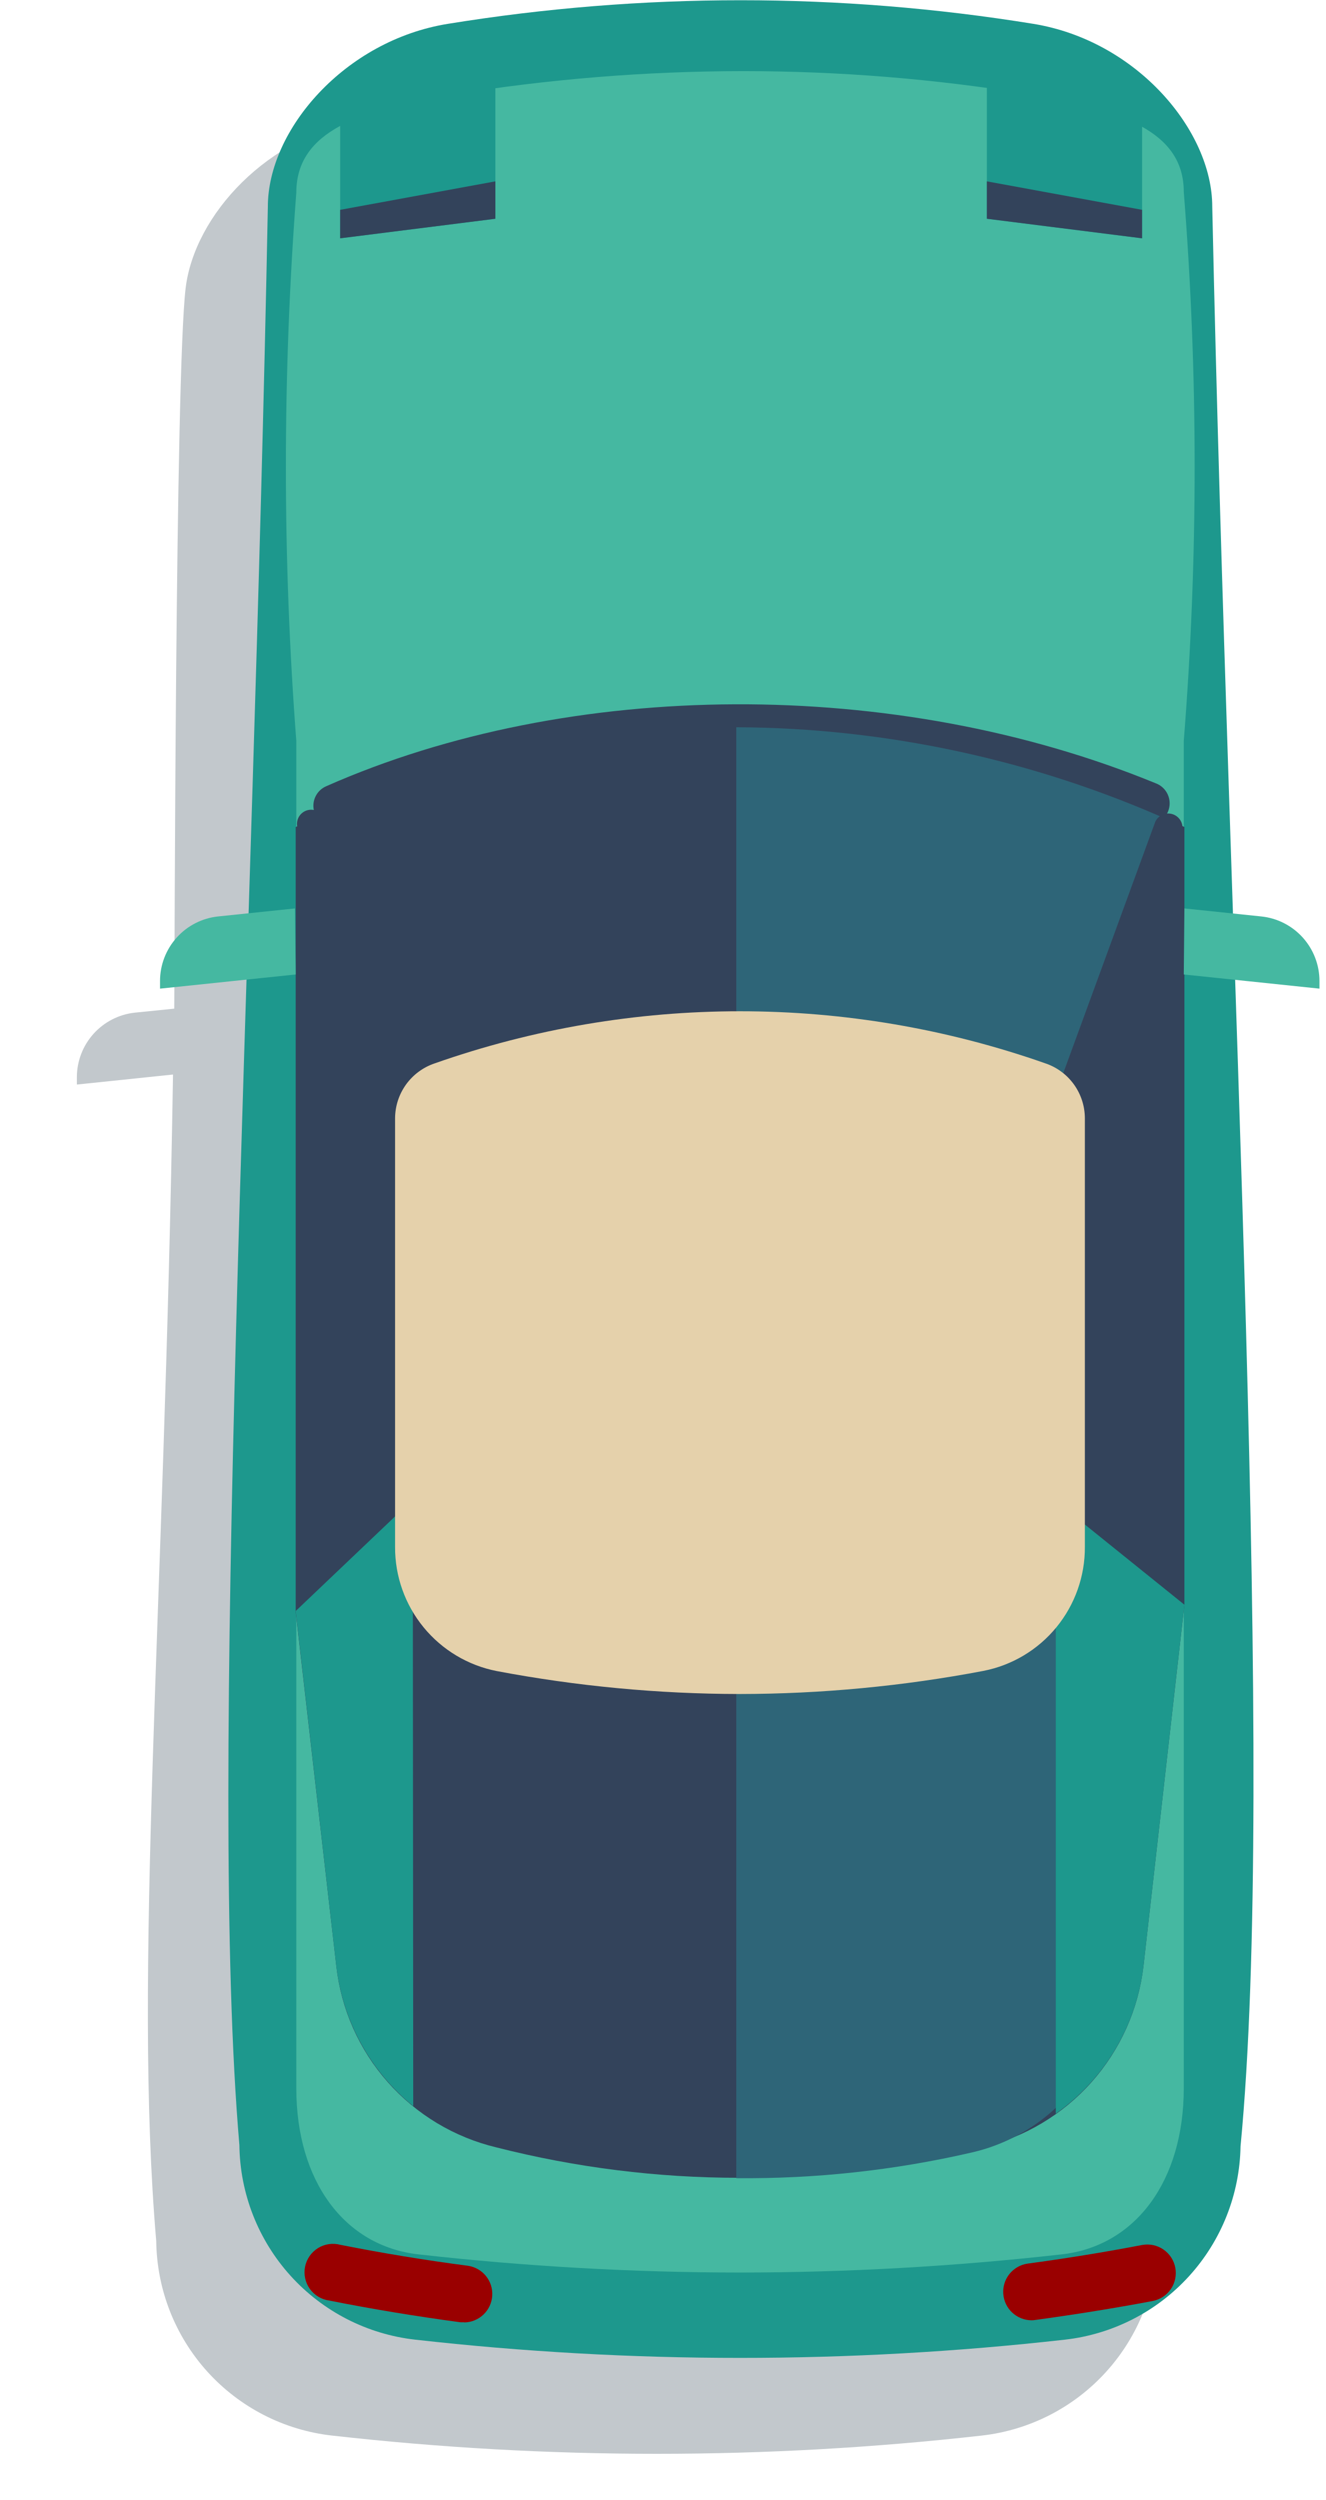 <svg width="69" height="130" viewBox="0 0 69 130" fill="none" xmlns="http://www.w3.org/2000/svg">
<g clip-path="url(#clip0_977_9072)">
<g opacity="0.3" filter="url(#filter0_d_977_9072)">
<path d="M68.333 50.638C68.332 49.804 68.022 49.381 67.463 48.761C66.905 48.142 66.829 48.087 66 48H64.5C64.324 38.394 63.962 19.576 63.754 9.73C63.754 5.767 59.815 1.1 54.436 0.228C44.349 -1.409 34.064 -1.409 23.977 0.228C18.918 1.028 15.116 5.191 14.659 8.985C14.115 13.58 14.091 44.711 14.067 46.448L12.018 46.656C11.19 46.745 10.424 47.137 9.867 47.756C9.31 48.375 9.001 49.178 9 50.01V50.395L14.003 49.874C13.547 78.348 11.93 96.551 13.13 110.536C13.16 113.047 14.106 115.461 15.791 117.323C17.477 119.185 19.784 120.367 22.28 120.646C33.513 121.911 44.852 121.911 56.085 120.646C58.579 120.365 60.885 119.182 62.569 117.32C64.252 115.459 65.198 113.046 65.227 110.536C66.571 96.551 64.946 78.959 64.426 50.494L68.333 51.006V50.638Z" fill="#314754"/>
</g>
<path d="M55.412 121.659C44.179 122.923 32.84 122.923 21.607 121.659C19.111 121.379 16.803 120.198 15.118 118.335C13.433 116.473 12.487 114.06 12.457 111.548C10.808 92.337 13.154 51.167 13.938 10.75C13.938 6.748 17.941 2.105 23.304 1.24C33.394 -0.397 43.681 -0.397 53.771 1.24C59.142 2.113 63.081 6.78 63.081 10.742C63.953 51.167 66.403 92.344 64.553 111.604C64.511 114.105 63.559 116.504 61.877 118.354C60.195 120.204 57.897 121.379 55.412 121.659Z" fill="#1D988D"/>
<path d="M38.505 118.169C32.915 118.165 27.33 117.85 21.775 117.224C17.916 116.792 15.419 113.406 15.419 108.587L15.419 38.528C14.696 29.037 14.696 19.505 15.419 10.014C15.419 6.812 18.757 5.691 23.536 4.923C28.541 4.112 33.603 3.702 38.673 3.698C43.65 3.698 48.618 4.1 53.53 4.899C58.285 5.699 61.599 6.796 61.599 9.974C62.353 19.477 62.353 29.025 61.599 38.528L61.599 108.587C61.599 113.39 59.102 116.792 55.243 117.224C49.686 117.85 44.098 118.165 38.505 118.169V118.169Z" fill="#45B8A1"/>
<path d="M17.428 43.002C17.172 43.006 16.923 42.921 16.723 42.761C16.522 42.601 16.384 42.377 16.331 42.126C16.278 41.876 16.314 41.615 16.432 41.388C16.55 41.16 16.744 40.981 16.98 40.881C29.668 35.278 46.598 35.182 60.118 40.721C60.261 40.771 60.392 40.849 60.503 40.951C60.615 41.053 60.704 41.177 60.766 41.314C60.828 41.452 60.862 41.601 60.864 41.752C60.867 41.903 60.839 42.053 60.782 42.193C60.725 42.332 60.64 42.459 60.532 42.565C60.425 42.671 60.297 42.754 60.156 42.809C60.015 42.863 59.865 42.889 59.714 42.884C59.563 42.879 59.415 42.843 59.278 42.778C46.294 37.455 30.044 37.503 17.877 42.907C17.735 42.969 17.583 43.002 17.428 43.002Z" fill="#33435B"/>
<path d="M15.387 43.002L15.387 83.827L17.5 102.238C17.751 104.474 18.685 106.578 20.175 108.264C21.665 109.95 23.638 111.136 25.826 111.66C34.12 113.77 42.811 113.77 51.105 111.66C53.304 111.144 55.29 109.962 56.792 108.276C58.295 106.59 59.241 104.482 59.502 102.238L61.632 83.443L61.632 43.002C46.214 36.064 30.799 36.064 15.387 43.002Z" fill="#33435B"/>
<path d="M21.479 77.976L15.387 83.771L17.5 102.239C17.836 105.093 19.272 107.703 21.503 109.515L21.479 77.976Z" fill="#1D988D"/>
<path d="M55.628 59.013C57.02 52.336 58.333 49.727 60.919 42.69C53.805 39.51 46.105 37.849 38.313 37.815L38.313 113.262C42.425 113.301 46.528 112.855 50.536 111.933C52.789 111.426 54.78 110.118 56.139 108.252C57.498 106.386 58.133 104.09 57.925 101.791L56.452 85.709C55.227 81.274 55.532 59.453 55.628 59.013Z" fill="#2E6578"/>
<path d="M54.94 78.056L54.94 109.907C56.195 109.021 57.251 107.88 58.037 106.558C58.823 105.237 59.322 103.765 59.502 102.239L61.632 83.443L54.94 78.056Z" fill="#1D988D"/>
<path d="M22.791 61.638C22.64 61.638 22.493 61.593 22.368 61.507C22.244 61.421 22.149 61.299 22.095 61.158L15.499 43.099C15.465 43.008 15.45 42.911 15.454 42.815C15.457 42.718 15.48 42.622 15.521 42.534C15.561 42.446 15.619 42.367 15.69 42.301C15.761 42.235 15.844 42.184 15.935 42.15C16.026 42.117 16.123 42.101 16.22 42.105C16.317 42.109 16.412 42.132 16.5 42.172C16.588 42.212 16.667 42.27 16.733 42.341C16.799 42.412 16.85 42.496 16.884 42.587L23.488 60.614C23.553 60.8 23.542 61.003 23.458 61.181C23.374 61.359 23.224 61.498 23.04 61.566C22.961 61.602 22.877 61.626 22.791 61.638V61.638Z" fill="#33435B"/>
<path d="M54.227 61.638C54.142 61.649 54.056 61.649 53.971 61.638C53.788 61.568 53.64 61.429 53.559 61.251C53.478 61.072 53.471 60.869 53.539 60.686L60.119 42.723C60.199 42.556 60.337 42.426 60.508 42.356C60.679 42.286 60.87 42.282 61.043 42.345C61.216 42.408 61.36 42.533 61.447 42.696C61.533 42.859 61.556 43.048 61.511 43.227L54.939 61.158C54.885 61.302 54.787 61.425 54.66 61.511C54.532 61.597 54.381 61.642 54.227 61.638V61.638Z" fill="#33435B"/>
<path d="M38.489 88.086C34.248 88.08 30.017 87.681 25.849 86.893C24.355 86.601 23.009 85.797 22.043 84.619C21.077 83.441 20.552 81.964 20.558 80.441L20.558 58.147C20.561 57.518 20.76 56.906 21.127 56.395C21.495 55.884 22.012 55.501 22.607 55.298C32.9 51.679 44.118 51.679 54.411 55.298C55.006 55.501 55.522 55.885 55.888 56.396C56.254 56.907 56.451 57.519 56.452 58.147V80.433C56.462 81.956 55.939 83.434 54.974 84.612C54.01 85.79 52.664 86.594 51.169 86.885C46.989 87.679 42.744 88.081 38.489 88.086V88.086Z" fill="#E5D1AB"/>
<path d="M15.387 50.671L8.327 51.408V51.008C8.328 50.175 8.637 49.372 9.194 48.753C9.751 48.134 10.517 47.742 11.345 47.654L15.347 47.237L15.387 50.671Z" fill="#45B8A1"/>
<path d="M61.6 50.671L68.66 51.408V51.008C68.659 50.174 68.349 49.37 67.79 48.75C67.231 48.131 66.463 47.74 65.634 47.654L61.632 47.237L61.6 50.671Z" fill="#45B8A1"/>
<path d="M17.701 12.392L25.778 11.375V4.379L17.701 5.396V12.392Z" fill="#1D988D"/>
<path d="M59.43 12.392L51.353 11.375V4.379L59.43 5.396V12.392Z" fill="#1D988D"/>
<path d="M17.701 10.911V12.392L25.778 11.375V9.43L17.701 10.911Z" fill="#33435B"/>
<path d="M51.353 9.43V11.375L59.43 12.392V10.911L51.353 9.43Z" fill="#33435B"/>
<path d="M24.16 120.755H23.96C21.687 120.45 19.39 120.074 17.14 119.626C16.939 119.6 16.744 119.533 16.57 119.43C16.395 119.326 16.244 119.187 16.125 119.022C16.006 118.857 15.923 118.67 15.88 118.471C15.836 118.272 15.835 118.067 15.874 117.868C15.914 117.668 15.994 117.479 16.11 117.313C16.226 117.146 16.375 117.004 16.547 116.897C16.72 116.79 16.913 116.72 17.114 116.691C17.316 116.662 17.52 116.675 17.716 116.728C19.902 117.16 22.135 117.529 24.353 117.817C24.721 117.871 25.055 118.062 25.289 118.351C25.522 118.64 25.639 119.007 25.614 119.378C25.59 119.749 25.427 120.098 25.158 120.354C24.889 120.611 24.532 120.757 24.16 120.763V120.755Z" fill="#9A0000"/>
<path d="M53.667 120.651C53.294 120.646 52.937 120.502 52.666 120.246C52.395 119.99 52.231 119.642 52.206 119.27C52.18 118.898 52.296 118.531 52.53 118.241C52.764 117.951 53.098 117.759 53.467 117.705C55.428 117.441 57.469 117.112 59.43 116.736C59.817 116.664 60.216 116.748 60.54 116.97C60.864 117.193 61.087 117.534 61.159 117.921C61.231 118.307 61.147 118.707 60.925 119.031C60.703 119.355 60.361 119.578 59.974 119.65C57.933 120.034 55.876 120.362 53.867 120.635C53.801 120.648 53.734 120.653 53.667 120.651V120.651Z" fill="#9A0000"/>
</g>
<defs>
<filter id="filter0_d_977_9072" x="4" y="-1" width="64.333" height="128.595" filterUnits="userSpaceOnUse" color-interpolation-filters="sRGB">
<feFlood flood-opacity="0" result="BackgroundImageFix"/>
<feColorMatrix in="SourceAlpha" type="matrix" values="0 0 0 0 0 0 0 0 0 0 0 0 0 0 0 0 0 0 127 0" result="hardAlpha"/>
<feOffset dx="-5" dy="6"/>
<feComposite in2="hardAlpha" operator="out"/>
<feColorMatrix type="matrix" values="0 0 0 0 0 0 0 0 0 0 0 0 0 0 0 0 0 0 0.25 0"/>
<feBlend mode="normal" in2="BackgroundImageFix" result="effect1_dropShadow_977_9072"/>
<feBlend mode="normal" in="SourceGraphic" in2="effect1_dropShadow_977_9072" result="shape"/>
</filter>
<clipPath id="clip0_977_9072">
<rect width="67.73" height="130" fill="white" transform="translate(0.93)"/>
</clipPath>
</defs>
</svg>
